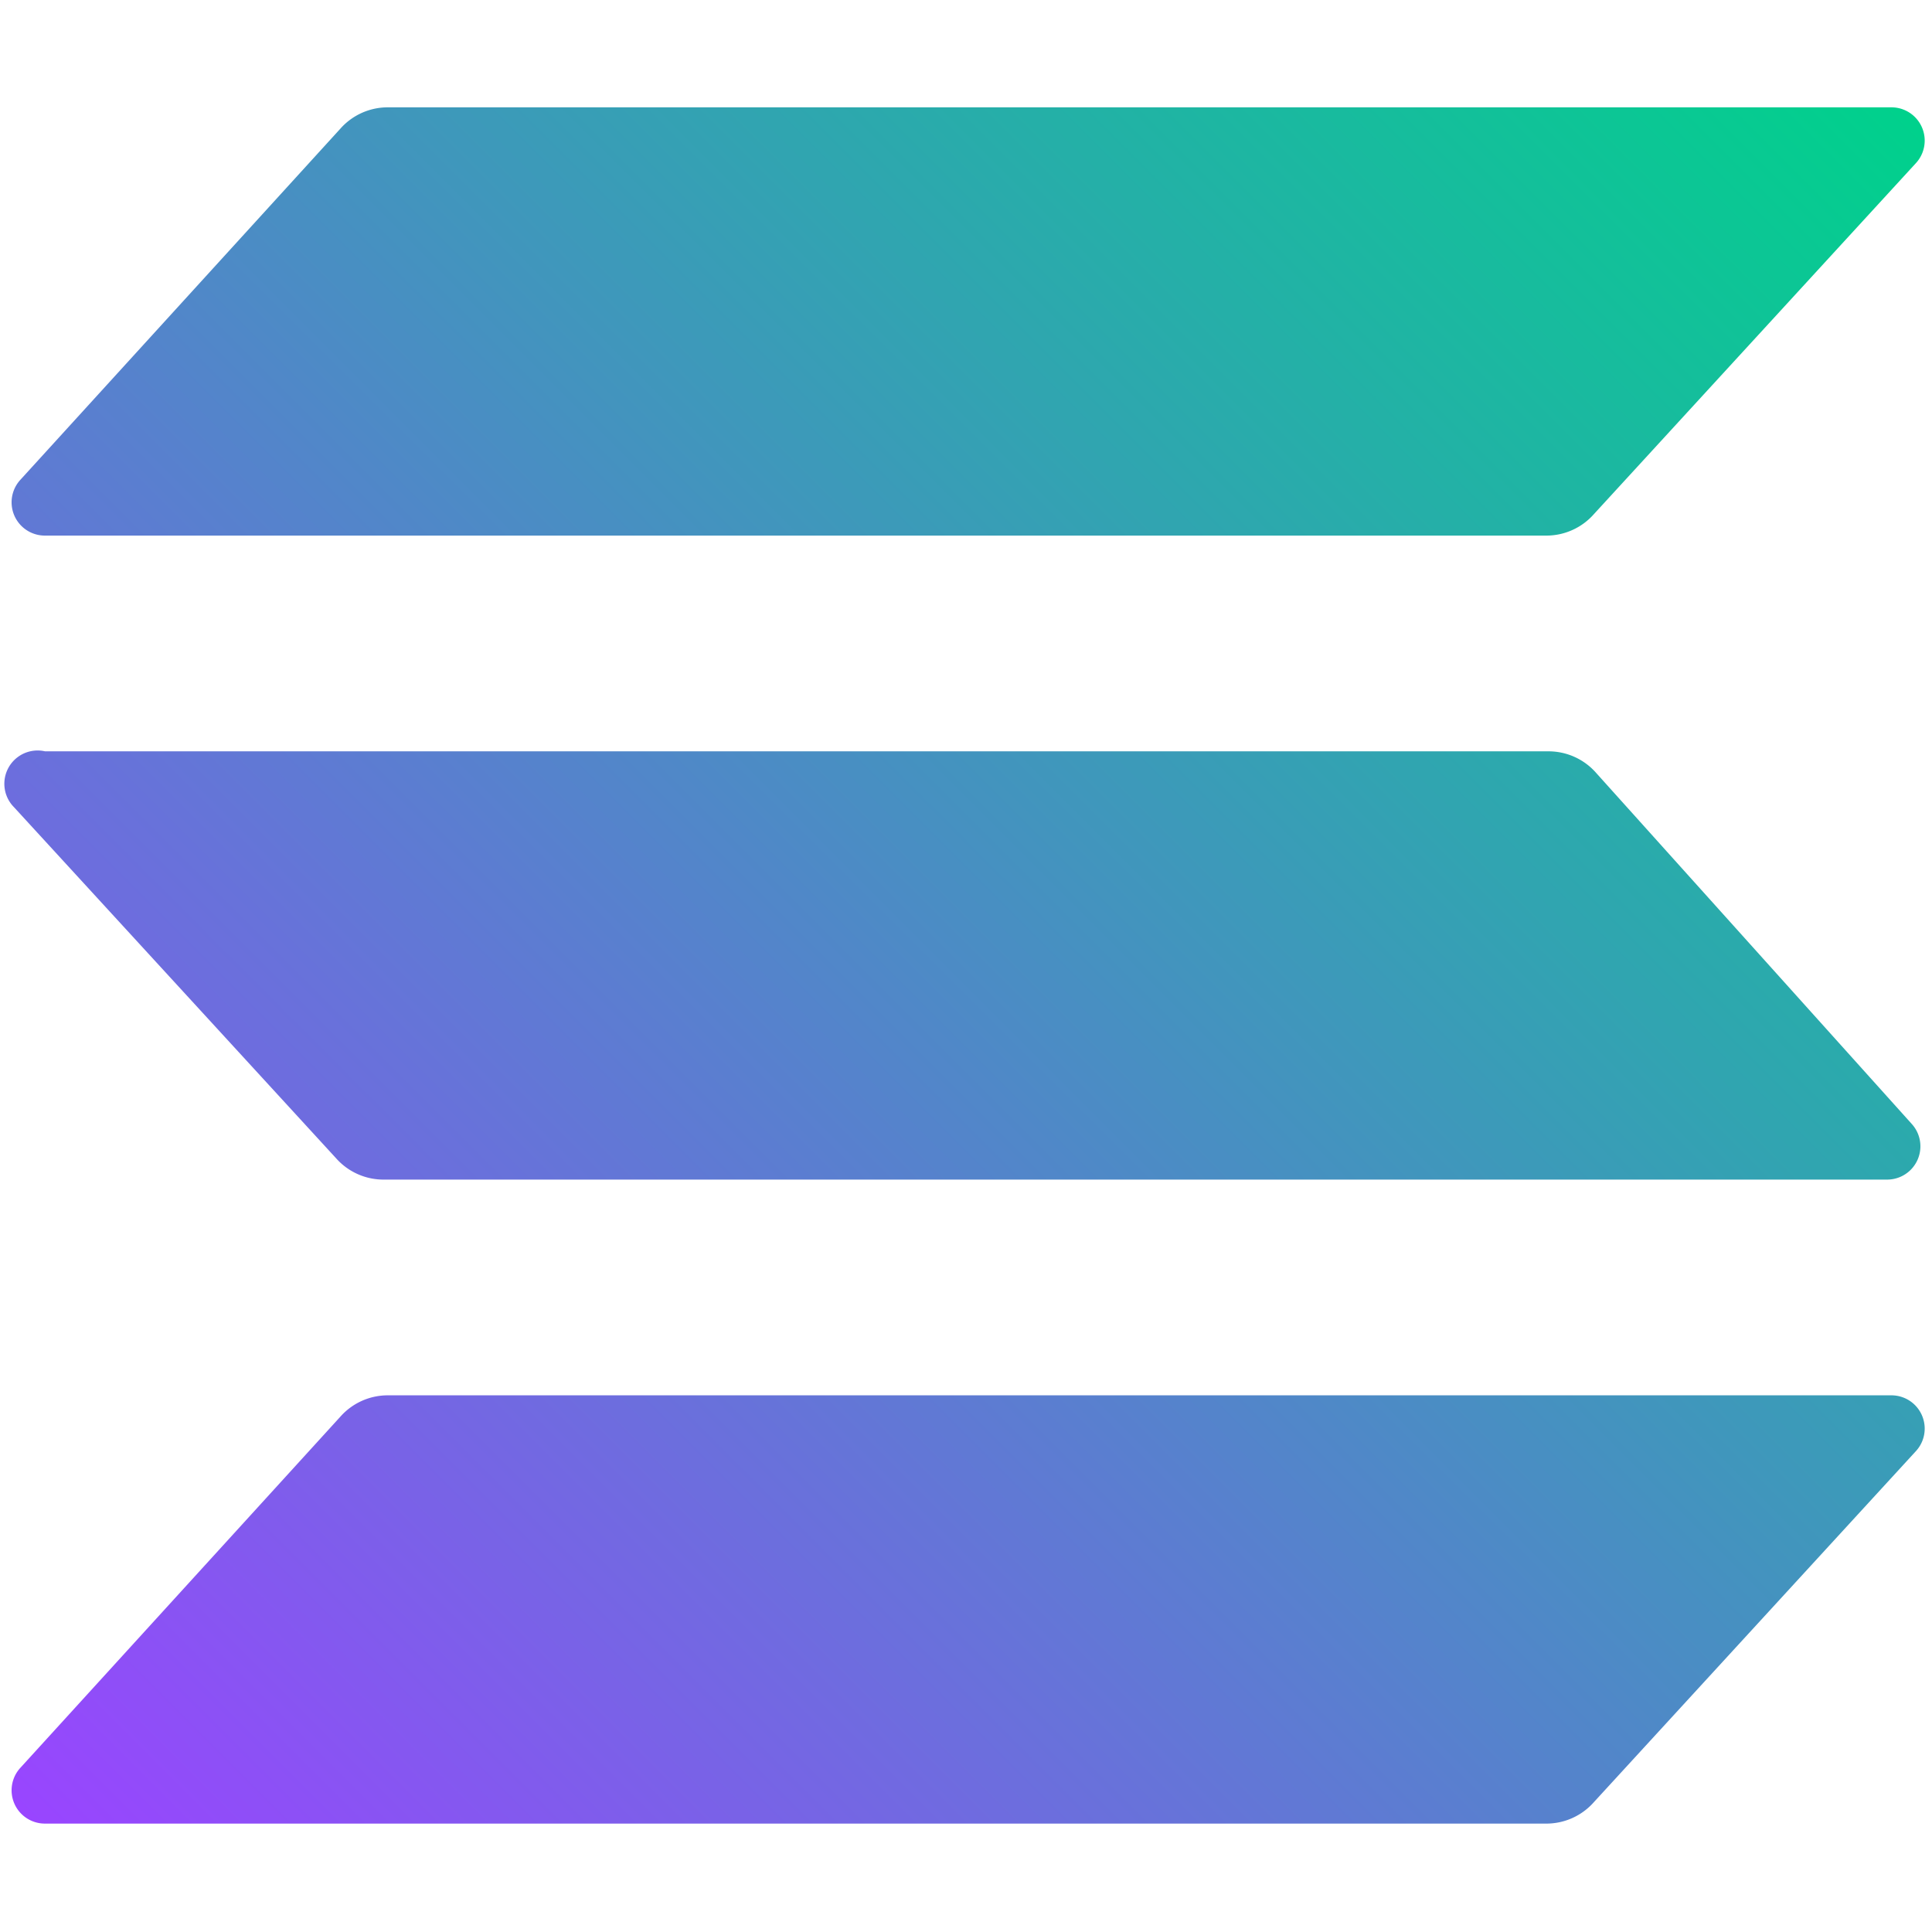 <svg id="logo" xmlns="http://www.w3.org/2000/svg" xmlns:xlink="http://www.w3.org/1999/xlink" viewBox="0 0 18 18"><defs><style>.cls-1{fill-rule:evenodd;fill:url(#linear-gradient);}</style><linearGradient id="linear-gradient" x1="0.65" y1="17.35" x2="17.35" y2="0.65" gradientUnits="userSpaceOnUse"><stop offset="0" stop-color="#9945ff"/><stop offset="0.2" stop-color="#7962e7"/><stop offset="1" stop-color="#00d18c"/></linearGradient></defs><path class="cls-1" d="M3.17,13.2a.59.59,0,0,1,.45-.2h14a.31.31,0,0,1,.23.52l-3,3.27a.59.59,0,0,1-.45.2H.42a.31.31,0,0,1-.23-.52Zm14.64-2.73a.31.31,0,0,1-.23.52h-14a.59.59,0,0,1-.45-.2l-3-3.27A.31.31,0,0,1,.42,7h14a.59.59,0,0,1,.45.2ZM3.17,1.2A.59.59,0,0,1,3.62,1h14a.31.31,0,0,1,.23.52l-3,3.27a.59.59,0,0,1-.45.2H.42a.31.31,0,0,1-.23-.52Z"/></svg>